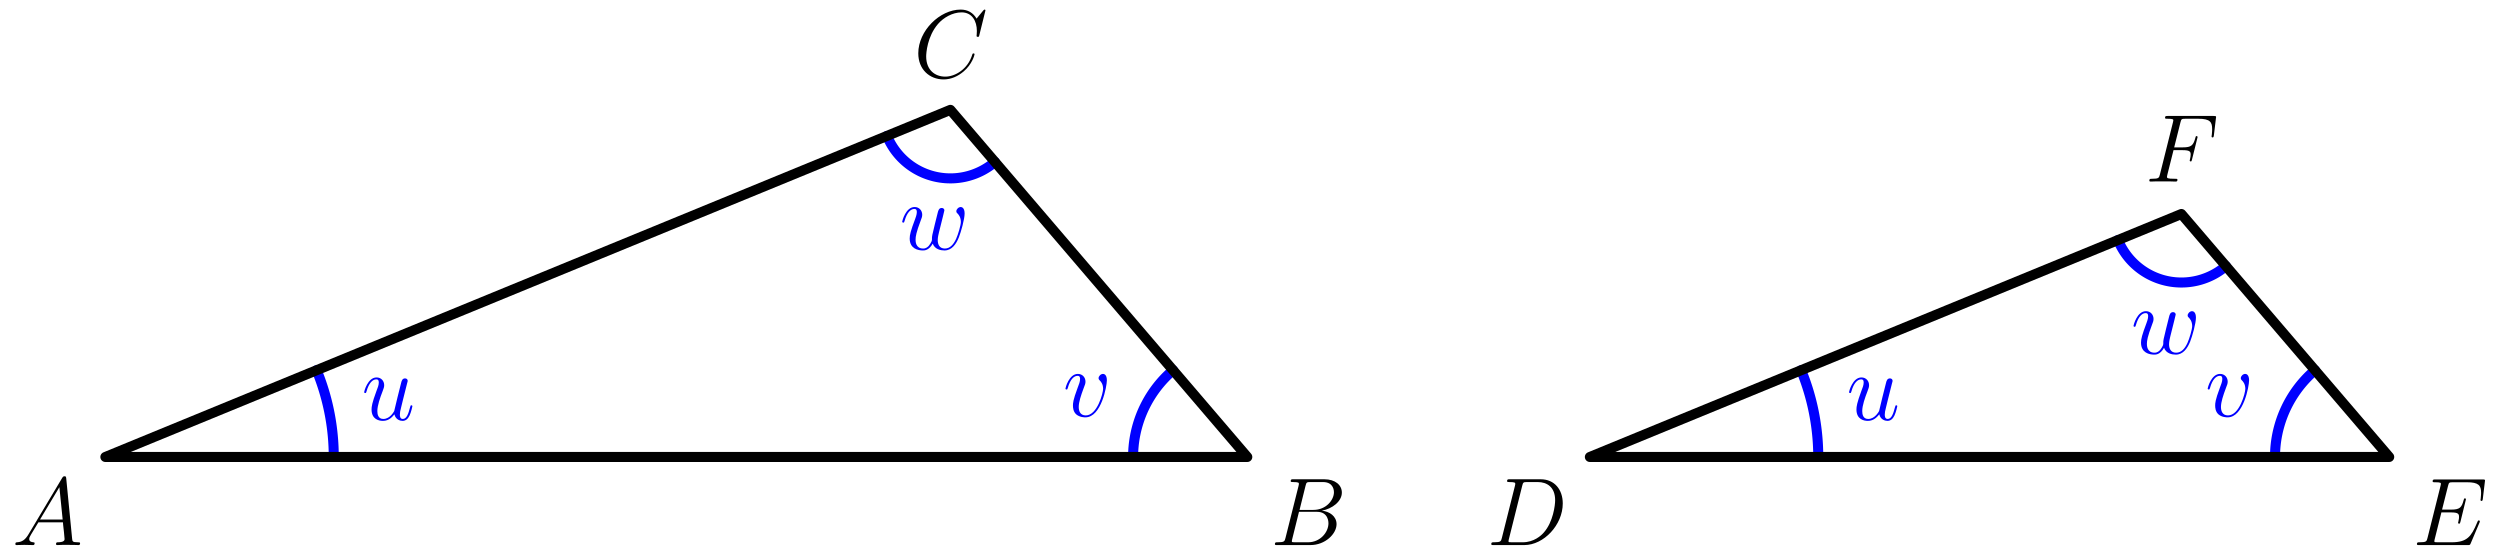<?xml version='1.0' encoding='UTF-8'?>
<!-- This file was generated by dvisvgm 3.2.1 -->
<svg version='1.1' xmlns='http://www.w3.org/2000/svg' xmlns:xlink='http://www.w3.org/1999/xlink' width='310.212pt' height='69.19pt' viewBox='69.488 110.576 310.212 69.19'>
<defs>
<path id='g0-65' d='M2.032-1.327C1.614-.622 1.207-.383 .634-.347C.502-.335 .406-.335 .406-.12C.406-.048 .466 0 .55 0C.765 0 1.303-.024 1.518-.024C1.865-.024 2.248 0 2.582 0C2.654 0 2.798 0 2.798-.227C2.798-.335 2.702-.347 2.63-.347C2.355-.371 2.128-.466 2.128-.753C2.128-.921 2.2-1.052 2.355-1.315L3.264-2.821H6.312C6.324-2.714 6.324-2.618 6.336-2.511C6.372-2.2 6.516-.956 6.516-.729C6.516-.371 5.906-.347 5.715-.347C5.583-.347 5.452-.347 5.452-.132C5.452 0 5.559 0 5.631 0C5.834 0 6.073-.024 6.276-.024H6.958C7.687-.024 8.213 0 8.225 0C8.309 0 8.44 0 8.44-.227C8.44-.347 8.333-.347 8.153-.347C7.496-.347 7.484-.454 7.448-.813L6.719-8.273C6.695-8.512 6.647-8.536 6.516-8.536C6.396-8.536 6.324-8.512 6.217-8.333L2.032-1.327ZM3.467-3.168L5.87-7.185L6.276-3.168H3.467Z'/>
<path id='g0-66' d='M4.376-7.352C4.483-7.795 4.531-7.819 4.997-7.819H6.551C7.902-7.819 7.902-6.671 7.902-6.563C7.902-5.595 6.934-4.364 5.356-4.364H3.634L4.376-7.352ZM6.396-4.268C7.699-4.507 8.883-5.416 8.883-6.516C8.883-7.448 8.058-8.165 6.707-8.165H2.869C2.642-8.165 2.534-8.165 2.534-7.938C2.534-7.819 2.642-7.819 2.821-7.819C3.551-7.819 3.551-7.723 3.551-7.592C3.551-7.568 3.551-7.496 3.503-7.317L1.889-.885C1.781-.466 1.757-.347 .921-.347C.693-.347 .574-.347 .574-.132C.574 0 .646 0 .885 0H4.985C6.814 0 8.225-1.387 8.225-2.594C8.225-3.575 7.364-4.172 6.396-4.268ZM4.698-.347H3.084C2.917-.347 2.893-.347 2.821-.359C2.69-.371 2.678-.395 2.678-.49C2.678-.574 2.702-.646 2.726-.753L3.563-4.125H5.81C7.221-4.125 7.221-2.809 7.221-2.714C7.221-1.566 6.181-.347 4.698-.347Z'/>
<path id='g0-67' d='M8.931-8.309C8.931-8.416 8.847-8.416 8.823-8.416S8.751-8.416 8.656-8.297L7.831-7.293C7.412-8.01 6.755-8.416 5.858-8.416C3.276-8.416 .598-5.798 .598-2.989C.598-.992 1.997 .251 3.742 .251C4.698 .251 5.535-.155 6.229-.741C7.269-1.614 7.58-2.774 7.58-2.869C7.58-2.977 7.484-2.977 7.448-2.977C7.34-2.977 7.329-2.905 7.305-2.857C6.755-.992 5.141-.096 3.945-.096C2.678-.096 1.578-.909 1.578-2.606C1.578-2.989 1.698-5.069 3.049-6.635C3.706-7.4 4.83-8.07 5.966-8.07C7.281-8.07 7.867-6.982 7.867-5.762C7.867-5.452 7.831-5.189 7.831-5.141C7.831-5.033 7.95-5.033 7.986-5.033C8.118-5.033 8.13-5.045 8.177-5.26L8.931-8.309Z'/>
<path id='g0-68' d='M1.877-.885C1.769-.466 1.745-.347 .909-.347C.681-.347 .562-.347 .562-.132C.562 0 .634 0 .873 0H4.663C7.077 0 9.433-2.499 9.433-5.165C9.433-6.886 8.404-8.165 6.695-8.165H2.857C2.63-8.165 2.523-8.165 2.523-7.938C2.523-7.819 2.63-7.819 2.809-7.819C3.539-7.819 3.539-7.723 3.539-7.592C3.539-7.568 3.539-7.496 3.491-7.317L1.877-.885ZM4.4-7.352C4.507-7.795 4.555-7.819 5.021-7.819H6.336C7.46-7.819 8.488-7.209 8.488-5.559C8.488-4.961 8.249-2.881 7.089-1.566C6.755-1.172 5.846-.347 4.471-.347H3.108C2.941-.347 2.917-.347 2.845-.359C2.714-.371 2.702-.395 2.702-.49C2.702-.574 2.726-.646 2.75-.753L4.4-7.352Z'/>
<path id='g0-69' d='M8.309-2.774C8.321-2.809 8.357-2.893 8.357-2.941C8.357-3.001 8.309-3.061 8.237-3.061C8.189-3.061 8.165-3.049 8.13-3.013C8.106-3.001 8.106-2.977 7.998-2.738C7.293-1.064 6.779-.347 4.866-.347H3.12C2.953-.347 2.929-.347 2.857-.359C2.726-.371 2.714-.395 2.714-.49C2.714-.574 2.738-.646 2.762-.753L3.587-4.053H4.77C5.703-4.053 5.774-3.85 5.774-3.491C5.774-3.371 5.774-3.264 5.691-2.905C5.667-2.857 5.655-2.809 5.655-2.774C5.655-2.69 5.715-2.654 5.786-2.654C5.894-2.654 5.906-2.738 5.954-2.905L6.635-5.679C6.635-5.738 6.587-5.798 6.516-5.798C6.408-5.798 6.396-5.75 6.348-5.583C6.109-4.663 5.87-4.4 4.806-4.4H3.67L4.411-7.34C4.519-7.759 4.543-7.795 5.033-7.795H6.743C8.213-7.795 8.512-7.4 8.512-6.492C8.512-6.48 8.512-6.145 8.464-5.75C8.452-5.703 8.44-5.631 8.44-5.607C8.44-5.511 8.5-5.475 8.572-5.475C8.656-5.475 8.703-5.523 8.727-5.738L8.978-7.831C8.978-7.867 9.002-7.986 9.002-8.01C9.002-8.141 8.895-8.141 8.679-8.141H2.845C2.618-8.141 2.499-8.141 2.499-7.926C2.499-7.795 2.582-7.795 2.786-7.795C3.527-7.795 3.527-7.711 3.527-7.58C3.527-7.52 3.515-7.472 3.479-7.34L1.865-.885C1.757-.466 1.733-.347 .897-.347C.669-.347 .55-.347 .55-.132C.55 0 .622 0 .861 0H6.862C7.125 0 7.137-.012 7.221-.203L8.309-2.774Z'/>
<path id='g0-70' d='M3.551-3.897H4.698C5.607-3.897 5.679-3.694 5.679-3.347C5.679-3.192 5.655-3.025 5.595-2.762C5.571-2.714 5.559-2.654 5.559-2.63C5.559-2.546 5.607-2.499 5.691-2.499C5.786-2.499 5.798-2.546 5.846-2.738L6.539-5.523C6.539-5.571 6.504-5.643 6.42-5.643C6.312-5.643 6.3-5.595 6.253-5.392C6.001-4.495 5.762-4.244 4.722-4.244H3.634L4.411-7.34C4.519-7.759 4.543-7.795 5.033-7.795H6.635C8.13-7.795 8.345-7.352 8.345-6.504C8.345-6.432 8.345-6.169 8.309-5.858C8.297-5.81 8.273-5.655 8.273-5.607C8.273-5.511 8.333-5.475 8.404-5.475C8.488-5.475 8.536-5.523 8.56-5.738L8.811-7.831C8.811-7.867 8.835-7.986 8.835-8.01C8.835-8.141 8.727-8.141 8.512-8.141H2.845C2.618-8.141 2.499-8.141 2.499-7.926C2.499-7.795 2.582-7.795 2.786-7.795C3.527-7.795 3.527-7.711 3.527-7.58C3.527-7.52 3.515-7.472 3.479-7.34L1.865-.885C1.757-.466 1.733-.347 .897-.347C.669-.347 .55-.347 .55-.132C.55 0 .658 0 .729 0C.956 0 1.196-.024 1.423-.024H2.977C3.24-.024 3.527 0 3.79 0C3.897 0 4.041 0 4.041-.215C4.041-.347 3.969-.347 3.706-.347C2.762-.347 2.738-.43 2.738-.61C2.738-.669 2.762-.765 2.786-.849L3.551-3.897Z'/>
<path id='g0-117' d='M4.077-.693C4.232-.024 4.806 .12 5.093 .12C5.475 .12 5.762-.132 5.954-.538C6.157-.968 6.312-1.674 6.312-1.71C6.312-1.769 6.265-1.817 6.193-1.817C6.085-1.817 6.073-1.757 6.025-1.578C5.81-.753 5.595-.12 5.117-.12C4.758-.12 4.758-.514 4.758-.669C4.758-.944 4.794-1.064 4.914-1.566C4.997-1.889 5.081-2.212 5.153-2.546L5.643-4.495C5.727-4.794 5.727-4.818 5.727-4.854C5.727-5.033 5.583-5.153 5.404-5.153C5.057-5.153 4.973-4.854 4.902-4.555C4.782-4.089 4.136-1.518 4.053-1.1C4.041-1.1 3.575-.12 2.702-.12C2.08-.12 1.961-.658 1.961-1.1C1.961-1.781 2.295-2.738 2.606-3.539C2.75-3.921 2.809-4.077 2.809-4.316C2.809-4.83 2.439-5.272 1.865-5.272C.765-5.272 .323-3.539 .323-3.443C.323-3.395 .371-3.335 .454-3.335C.562-3.335 .574-3.383 .622-3.551C.909-4.579 1.375-5.033 1.829-5.033C1.949-5.033 2.14-5.021 2.14-4.639C2.14-4.328 2.008-3.981 1.829-3.527C1.303-2.104 1.243-1.65 1.243-1.291C1.243-.072 2.164 .12 2.654 .12C3.419 .12 3.838-.406 4.077-.693Z'/>
<path id='g0-118' d='M5.464-4.471C5.464-5.224 5.081-5.272 4.985-5.272C4.698-5.272 4.435-4.985 4.435-4.746C4.435-4.603 4.519-4.519 4.567-4.471C4.686-4.364 4.997-4.041 4.997-3.419C4.997-2.917 4.28-.12 2.845-.12C2.116-.12 1.973-.729 1.973-1.172C1.973-1.769 2.248-2.606 2.57-3.467C2.762-3.957 2.809-4.077 2.809-4.316C2.809-4.818 2.451-5.272 1.865-5.272C.765-5.272 .323-3.539 .323-3.443C.323-3.395 .371-3.335 .454-3.335C.562-3.335 .574-3.383 .622-3.551C.909-4.579 1.375-5.033 1.829-5.033C1.937-5.033 2.14-5.033 2.14-4.639C2.14-4.328 2.008-3.981 1.829-3.527C1.255-1.997 1.255-1.626 1.255-1.339C1.255-1.076 1.291-.586 1.662-.251C2.092 .12 2.69 .12 2.798 .12C4.782 .12 5.464-3.79 5.464-4.471Z'/>
<path id='g0-119' d='M4.113-.729C4.376-.012 5.117 .12 5.571 .12C6.48 .12 7.018-.669 7.352-1.494C7.627-2.188 8.07-3.766 8.07-4.471C8.07-5.2 7.699-5.272 7.592-5.272C7.305-5.272 7.042-4.985 7.042-4.746C7.042-4.603 7.125-4.519 7.185-4.471C7.293-4.364 7.603-4.041 7.603-3.419C7.603-3.013 7.269-1.889 7.018-1.327C6.683-.598 6.241-.12 5.619-.12C4.949-.12 4.734-.622 4.734-1.172C4.734-1.518 4.842-1.937 4.89-2.14L5.392-4.148C5.452-4.388 5.559-4.806 5.559-4.854C5.559-5.033 5.416-5.153 5.236-5.153C4.89-5.153 4.806-4.854 4.734-4.567C4.615-4.101 4.113-2.08 4.065-1.817C4.017-1.614 4.017-1.482 4.017-1.219C4.017-.933 3.634-.478 3.622-.454C3.491-.323 3.3-.12 2.929-.12C1.985-.12 1.985-1.016 1.985-1.219C1.985-1.602 2.068-2.128 2.606-3.551C2.75-3.921 2.809-4.077 2.809-4.316C2.809-4.818 2.451-5.272 1.865-5.272C.765-5.272 .323-3.539 .323-3.443C.323-3.395 .371-3.335 .454-3.335C.562-3.335 .574-3.383 .622-3.551C.921-4.603 1.387-5.033 1.829-5.033C1.949-5.033 2.14-5.021 2.14-4.639C2.14-4.579 2.14-4.328 1.937-3.802C1.375-2.307 1.255-1.817 1.255-1.363C1.255-.108 2.283 .12 2.893 .12C3.096 .12 3.634 .12 4.113-.729Z'/>
</defs>
<g id='page1'>
<use x='70.987' y='178.211' xlink:href='#g0-65'/>
<use x='227.109' y='178.211' xlink:href='#g0-66'/>
<use x='182.835' y='120.181' xlink:href='#g0-67'/>
<g transform='translate(69.488 110.576)scale(.996)'>
<path d='M41.58 56.931C41.58 56.894 41.58 56.857 41.58 56.82C41.58 56.783 41.579 56.746 41.579 56.709C41.579 56.672 41.578 56.635 41.578 56.598C41.578 56.561 41.577 56.524 41.577 56.487S41.575 56.413 41.575 56.376C41.574 56.339 41.573 56.302 41.572 56.265C41.571 56.228 41.57 56.191 41.569 56.154C41.568 56.117 41.567 56.081 41.566 56.044C41.565 56.007 41.564 55.97 41.562 55.933S41.56 55.859 41.558 55.822C41.557 55.785 41.555 55.748 41.554 55.711C41.552 55.674 41.551 55.637 41.549 55.6C41.547 55.563 41.545 55.526 41.543 55.489C41.542 55.453 41.54 55.416 41.538 55.379S41.533 55.305 41.531 55.268C41.529 55.231 41.527 55.194 41.525 55.157S41.52 55.084 41.517 55.047C41.515 55.01 41.513 54.973 41.51 54.936C41.507 54.899 41.505 54.862 41.502 54.825C41.499 54.789 41.496 54.752 41.493 54.715C41.491 54.678 41.488 54.641 41.485 54.604C41.482 54.568 41.479 54.531 41.475 54.494S41.469 54.42 41.466 54.383C41.462 54.346 41.459 54.31 41.456 54.273C41.452 54.236 41.449 54.199 41.445 54.163S41.438 54.089 41.434 54.052C41.43 54.015 41.426 53.979 41.422 53.942C41.419 53.905 41.415 53.868 41.411 53.832C41.407 53.795 41.403 53.758 41.398 53.721C41.394 53.685 41.39 53.648 41.386 53.611C41.381 53.575 41.377 53.538 41.373 53.501S41.364 53.428 41.359 53.391C41.354 53.354 41.35 53.318 41.345 53.281C41.34 53.244 41.335 53.208 41.331 53.171C41.326 53.134 41.321 53.098 41.316 53.061S41.306 52.988 41.3 52.951S41.29 52.878 41.285 52.842C41.279 52.805 41.274 52.768 41.268 52.732C41.263 52.695 41.258 52.659 41.252 52.622S41.241 52.549 41.235 52.513C41.229 52.476 41.223 52.44 41.217 52.403S41.206 52.33 41.2 52.294C41.194 52.257 41.187 52.221 41.181 52.184C41.175 52.148 41.169 52.111 41.163 52.075C41.156 52.038 41.15 52.002 41.143 51.966C41.137 51.929 41.13 51.893 41.124 51.857C41.117 51.82 41.111 51.784 41.104 51.748C41.097 51.711 41.09 51.675 41.084 51.639C41.077 51.602 41.07 51.566 41.063 51.53S41.048 51.457 41.041 51.421C41.034 51.385 41.027 51.348 41.02 51.312C41.012 51.276 41.005 51.239 40.998 51.203C40.99 51.167 40.983 51.131 40.975 51.095S40.96 51.022 40.952 50.986C40.944 50.95 40.937 50.914 40.929 50.878C40.921 50.842 40.913 50.806 40.905 50.77S40.889 50.697 40.881 50.661C40.873 50.625 40.864 50.589 40.856 50.553C40.848 50.517 40.839 50.481 40.831 50.445C40.822 50.409 40.814 50.373 40.806 50.337C40.797 50.301 40.788 50.265 40.779 50.229C40.771 50.193 40.762 50.157 40.753 50.122C40.744 50.086 40.736 50.05 40.727 50.014C40.718 49.978 40.708 49.942 40.699 49.907S40.681 49.835 40.672 49.799C40.663 49.763 40.653 49.727 40.644 49.692C40.634 49.656 40.625 49.62 40.615 49.585C40.606 49.549 40.596 49.513 40.586 49.477C40.577 49.442 40.567 49.406 40.557 49.37C40.547 49.335 40.538 49.299 40.528 49.264C40.518 49.228 40.508 49.193 40.497 49.157C40.487 49.121 40.477 49.086 40.467 49.05C40.457 49.015 40.446 48.979 40.436 48.944S40.415 48.873 40.405 48.837C40.394 48.802 40.384 48.767 40.373 48.731C40.362 48.696 40.352 48.66 40.341 48.625C40.33 48.59 40.319 48.554 40.308 48.519C40.297 48.484 40.286 48.449 40.275 48.413C40.264 48.378 40.253 48.343 40.242 48.307C40.231 48.272 40.219 48.237 40.208 48.202C40.197 48.167 40.185 48.132 40.174 48.096C40.162 48.061 40.151 48.026 40.139 47.991S40.116 47.921 40.104 47.886C40.092 47.851 40.081 47.816 40.069 47.781S40.045 47.711 40.033 47.676C40.021 47.641 40.009 47.606 39.996 47.571C39.984 47.536 39.972 47.501 39.96 47.466S39.935 47.397 39.923 47.362C39.91 47.327 39.898 47.292 39.885 47.257C39.873 47.223 39.86 47.188 39.847 47.153S39.822 47.084 39.809 47.049C39.796 47.014 39.783 46.98 39.77 46.945C39.757 46.911 39.744 46.876 39.731 46.842C39.718 46.807 39.705 46.772 39.692 46.738C39.678 46.703 39.665 46.669 39.652 46.634C39.638 46.6 39.625 46.566 39.611 46.531S39.584 46.462 39.571 46.428C39.557 46.394 39.543 46.359 39.529 46.325C39.516 46.291 39.502 46.256 39.488 46.222C39.474 46.188 39.46 46.154 39.446 46.12' fill='none' stroke='#0000ff' stroke-linecap='round' stroke-linejoin='round' stroke-miterlimit='10.037' stroke-width='1.25'/>
</g>
<g fill='#00f'>
<use x='114.35' y='162.682' xlink:href='#g0-117'/>
</g>
<g transform='translate(69.488 110.576)scale(.996)'>
<path d='M141.165 56.931C141.165 56.89 141.165 56.849 141.165 56.808C141.165 56.767 141.166 56.726 141.167 56.685C141.167 56.644 141.168 56.603 141.169 56.562S141.172 56.48 141.173 56.44C141.174 56.398 141.176 56.358 141.178 56.317S141.182 56.235 141.184 56.194S141.188 56.112 141.191 56.072C141.193 56.031 141.196 55.99 141.198 55.949C141.201 55.908 141.204 55.867 141.207 55.826C141.211 55.786 141.214 55.745 141.218 55.704C141.221 55.663 141.225 55.623 141.229 55.582C141.233 55.541 141.237 55.5 141.241 55.46C141.245 55.419 141.249 55.378 141.254 55.337C141.259 55.297 141.263 55.256 141.268 55.215S141.278 55.134 141.284 55.094C141.289 55.053 141.294 55.013 141.3 54.972C141.306 54.931 141.312 54.891 141.317 54.85C141.323 54.81 141.33 54.769 141.336 54.729C141.342 54.688 141.349 54.648 141.355 54.608C141.362 54.567 141.369 54.527 141.376 54.487S141.39 54.406 141.398 54.366C141.405 54.325 141.413 54.285 141.42 54.245C141.428 54.205 141.436 54.165 141.444 54.125S141.46 54.044 141.469 54.004C141.477 53.964 141.486 53.924 141.495 53.884C141.503 53.844 141.512 53.804 141.521 53.764S141.54 53.685 141.549 53.645C141.559 53.605 141.568 53.565 141.578 53.525C141.588 53.486 141.598 53.446 141.608 53.406C141.618 53.367 141.628 53.327 141.639 53.288C141.649 53.248 141.66 53.208 141.671 53.169S141.693 53.09 141.704 53.051S141.726 52.972 141.738 52.933C141.749 52.893 141.761 52.854 141.773 52.815S141.797 52.737 141.809 52.697S141.833 52.619 141.846 52.58C141.859 52.541 141.871 52.503 141.884 52.464S141.91 52.386 141.923 52.347C141.936 52.309 141.95 52.27 141.963 52.231C141.977 52.193 141.99 52.154 142.004 52.115C142.018 52.077 142.032 52.038 142.046 52S142.075 51.923 142.089 51.885C142.104 51.847 142.119 51.809 142.133 51.77C142.148 51.732 142.163 51.694 142.178 51.656C142.194 51.618 142.209 51.58 142.224 51.542C142.24 51.504 142.256 51.467 142.271 51.429C142.287 51.391 142.303 51.353 142.319 51.316C142.336 51.278 142.352 51.241 142.368 51.203C142.385 51.166 142.402 51.128 142.418 51.091C142.435 51.054 142.452 51.016 142.469 50.979C142.486 50.942 142.504 50.905 142.521 50.868C142.539 50.831 142.556 50.794 142.574 50.757C142.592 50.72 142.61 50.683 142.628 50.647C142.646 50.61 142.664 50.573 142.682 50.537C142.701 50.5 142.719 50.464 142.738 50.427C142.757 50.391 142.776 50.355 142.795 50.318C142.814 50.282 142.833 50.246 142.852 50.21C142.872 50.174 142.891 50.138 142.911 50.102C142.93 50.066 142.95 50.03 142.97 49.994C142.99 49.959 143.01 49.923 143.03 49.887C143.051 49.852 143.071 49.816 143.092 49.781C143.112 49.745 143.133 49.71 143.154 49.675S143.196 49.605 143.217 49.57C143.238 49.535 143.259 49.5 143.281 49.465C143.302 49.43 143.324 49.395 143.346 49.361S143.39 49.291 143.412 49.257S143.456 49.188 143.478 49.154C143.501 49.12 143.523 49.085 143.546 49.051C143.569 49.017 143.591 48.983 143.614 48.949S143.66 48.882 143.684 48.848C143.707 48.814 143.73 48.781 143.754 48.747C143.777 48.714 143.801 48.68 143.825 48.647C143.849 48.614 143.873 48.581 143.897 48.547S143.945 48.481 143.97 48.449C143.994 48.416 144.019 48.383 144.043 48.35C144.068 48.318 144.093 48.285 144.118 48.253S144.168 48.188 144.193 48.156S144.244 48.091 144.269 48.059C144.295 48.027 144.32 47.995 144.346 47.964S144.398 47.9 144.424 47.869S144.476 47.806 144.503 47.774C144.529 47.743 144.556 47.712 144.582 47.681C144.609 47.65 144.636 47.619 144.662 47.588C144.689 47.557 144.716 47.526 144.743 47.495C144.771 47.465 144.798 47.434 144.825 47.404C144.853 47.374 144.88 47.343 144.908 47.313S144.963 47.253 144.991 47.223S145.047 47.163 145.076 47.134C145.104 47.104 145.132 47.074 145.16 47.045C145.189 47.016 145.217 46.986 145.246 46.957C145.275 46.928 145.304 46.899 145.333 46.87C145.362 46.841 145.391 46.812 145.42 46.783S145.478 46.726 145.508 46.698C145.537 46.669 145.567 46.641 145.597 46.613C145.626 46.584 145.656 46.556 145.686 46.529S145.746 46.473 145.776 46.445C145.806 46.417 145.837 46.39 145.867 46.362S145.928 46.308 145.959 46.281C145.989 46.254 146.02 46.227 146.051 46.2S146.113 46.146 146.144 46.12' fill='none' stroke='#0000ff' stroke-linecap='round' stroke-linejoin='round' stroke-miterlimit='10.037' stroke-width='1.25'/>
</g>
<g fill='#00f'>
<use x='201.37' y='162.243' xlink:href='#g0-118'/>
</g>
<g transform='translate(69.488 110.576)scale(.996)'>
<path d='M110.507 16.93C110.527 16.979 110.548 17.029 110.569 17.078C110.591 17.127 110.613 17.176 110.635 17.225S110.68 17.323 110.703 17.371C110.726 17.42 110.75 17.468 110.774 17.516S110.823 17.612 110.848 17.66S110.898 17.754 110.924 17.802C110.95 17.849 110.976 17.895 111.003 17.942C111.03 17.988 111.057 18.035 111.085 18.081C111.113 18.127 111.141 18.173 111.169 18.218C111.198 18.264 111.227 18.309 111.256 18.354S111.315 18.444 111.345 18.488C111.376 18.533 111.406 18.577 111.437 18.621C111.468 18.665 111.5 18.708 111.532 18.751C111.564 18.795 111.596 18.837 111.629 18.88C111.661 18.923 111.695 18.965 111.728 19.007C111.762 19.049 111.795 19.091 111.83 19.132C111.864 19.174 111.899 19.215 111.934 19.255S112.004 19.337 112.04 19.377C112.076 19.417 112.112 19.456 112.149 19.496C112.185 19.535 112.222 19.574 112.259 19.613C112.297 19.651 112.334 19.69 112.373 19.728C112.411 19.766 112.449 19.803 112.488 19.84C112.526 19.878 112.566 19.915 112.605 19.951S112.684 20.024 112.724 20.059S112.805 20.131 112.846 20.166C112.886 20.201 112.928 20.235 112.969 20.269S113.052 20.337 113.094 20.371S113.179 20.437 113.222 20.47C113.264 20.503 113.307 20.535 113.351 20.567C113.394 20.598 113.437 20.63 113.481 20.661S113.57 20.722 113.614 20.752C113.658 20.782 113.703 20.812 113.748 20.841S113.839 20.9 113.884 20.928C113.93 20.957 113.976 20.985 114.022 21.012S114.114 21.067 114.161 21.094S114.254 21.147 114.302 21.172C114.349 21.198 114.396 21.224 114.444 21.248C114.491 21.273 114.539 21.298 114.587 21.322S114.684 21.369 114.732 21.393C114.781 21.416 114.829 21.438 114.878 21.46S114.976 21.504 115.026 21.526C115.075 21.547 115.125 21.568 115.174 21.588C115.224 21.608 115.274 21.628 115.324 21.648S115.425 21.686 115.475 21.704C115.526 21.723 115.576 21.741 115.627 21.758C115.678 21.776 115.729 21.793 115.78 21.809C115.831 21.826 115.882 21.842 115.934 21.857C115.985 21.873 116.037 21.888 116.089 21.902C116.14 21.917 116.192 21.931 116.244 21.945S116.348 21.971 116.401 21.984C116.453 21.997 116.505 22.009 116.558 22.02C116.61 22.032 116.663 22.043 116.715 22.054C116.768 22.064 116.821 22.074 116.874 22.084C116.927 22.094 116.979 22.103 117.033 22.111C117.086 22.12 117.139 22.128 117.192 22.136S117.298 22.15 117.352 22.157C117.405 22.164 117.458 22.17 117.512 22.175C117.565 22.181 117.619 22.186 117.672 22.191C117.726 22.195 117.779 22.199 117.833 22.203C117.887 22.206 117.94 22.21 117.994 22.212C118.048 22.215 118.101 22.217 118.155 22.218C118.209 22.22 118.263 22.221 118.316 22.221C118.37 22.222 118.424 22.222 118.477 22.222C118.531 22.221 118.585 22.22 118.639 22.219C118.692 22.217 118.746 22.215 118.8 22.213C118.853 22.21 118.907 22.207 118.961 22.204C119.014 22.2 119.068 22.196 119.121 22.192C119.175 22.187 119.228 22.182 119.282 22.177C119.335 22.171 119.389 22.165 119.442 22.158C119.495 22.152 119.549 22.145 119.602 22.137C119.655 22.13 119.708 22.122 119.761 22.113C119.814 22.105 119.867 22.096 119.92 22.086C119.973 22.076 120.026 22.066 120.079 22.056C120.131 22.045 120.184 22.034 120.236 22.023C120.289 22.011 120.341 21.999 120.393 21.986C120.446 21.974 120.498 21.961 120.55 21.947S120.654 21.92 120.705 21.905C120.757 21.891 120.809 21.876 120.86 21.86C120.912 21.845 120.963 21.829 121.014 21.812C121.065 21.796 121.116 21.779 121.167 21.762S121.269 21.727 121.319 21.708C121.37 21.69 121.42 21.671 121.47 21.652S121.57 21.613 121.62 21.592C121.67 21.572 121.719 21.551 121.769 21.53C121.818 21.509 121.867 21.487 121.916 21.465S122.014 21.42 122.063 21.397C122.111 21.374 122.16 21.351 122.208 21.327C122.256 21.303 122.304 21.279 122.351 21.254C122.399 21.229 122.446 21.203 122.493 21.178C122.541 21.152 122.588 21.126 122.634 21.099C122.681 21.073 122.727 21.045 122.773 21.018C122.82 20.99 122.865 20.962 122.911 20.934S123.002 20.877 123.047 20.848C123.092 20.818 123.137 20.789 123.182 20.759C123.226 20.729 123.27 20.698 123.314 20.667C123.358 20.636 123.402 20.605 123.445 20.573C123.489 20.541 123.532 20.509 123.574 20.477C123.617 20.444 123.66 20.411 123.702 20.378C123.744 20.344 123.786 20.311 123.827 20.276C123.869 20.242 123.91 20.208 123.951 20.173' fill='none' stroke='#0000ff' stroke-linecap='round' stroke-linejoin='round' stroke-miterlimit='10.037' stroke-width='1.25'/>
</g>
<g fill='#00f'>
<use x='181.112' y='141.535' xlink:href='#g0-119'/>
</g>
<g transform='translate(69.488 110.576)scale(.996)'>
<path d='M13.127 56.931H155.391L118.402 13.686L13.127 56.931' fill='none' stroke='#000000' stroke-linecap='round' stroke-linejoin='round' stroke-miterlimit='10.037' stroke-width='1.25'/>
</g>
<g transform='translate(69.488 110.576)scale(.996)'>
<path d='M226.523 56.931C226.523 56.894 226.523 56.857 226.523 56.82C226.522 56.783 226.522 56.746 226.522 56.709C226.522 56.672 226.521 56.635 226.521 56.598C226.52 56.561 226.52 56.524 226.519 56.487C226.519 56.45 226.518 56.413 226.517 56.376C226.517 56.339 226.516 56.302 226.515 56.265C226.514 56.228 226.513 56.191 226.512 56.154C226.511 56.117 226.51 56.081 226.509 56.044C226.508 56.007 226.507 55.97 226.505 55.933C226.504 55.896 226.503 55.859 226.501 55.822C226.5 55.785 226.498 55.748 226.497 55.711C226.495 55.674 226.493 55.637 226.492 55.6C226.49 55.563 226.488 55.526 226.486 55.489S226.483 55.416 226.481 55.379C226.478 55.342 226.476 55.305 226.474 55.268C226.472 55.231 226.47 55.194 226.468 55.157C226.465 55.12 226.463 55.084 226.46 55.047C226.458 55.01 226.455 54.973 226.453 54.936C226.45 54.899 226.448 54.862 226.445 54.825C226.442 54.789 226.439 54.752 226.436 54.715C226.434 54.678 226.431 54.641 226.428 54.604C226.425 54.568 226.421 54.531 226.418 54.494S226.412 54.42 226.409 54.383C226.405 54.346 226.402 54.31 226.398 54.273C226.395 54.236 226.391 54.199 226.388 54.163C226.384 54.126 226.381 54.089 226.377 54.052C226.373 54.015 226.369 53.979 226.365 53.942C226.362 53.905 226.358 53.868 226.354 53.832C226.35 53.795 226.345 53.758 226.341 53.721S226.333 53.648 226.329 53.611C226.324 53.575 226.32 53.538 226.315 53.501C226.311 53.464 226.306 53.428 226.302 53.391C226.297 53.354 226.293 53.318 226.288 53.281C226.283 53.244 226.278 53.208 226.273 53.171C226.269 53.134 226.264 53.098 226.259 53.061C226.253 53.025 226.248 52.988 226.243 52.951S226.233 52.878 226.228 52.842C226.222 52.805 226.217 52.768 226.211 52.732C226.206 52.695 226.2 52.659 226.195 52.622C226.189 52.586 226.184 52.549 226.178 52.513S226.166 52.44 226.16 52.403S226.148 52.33 226.142 52.294C226.136 52.257 226.13 52.221 226.124 52.184C226.118 52.148 226.112 52.111 226.105 52.075C226.099 52.038 226.093 52.002 226.086 51.966C226.08 51.929 226.073 51.893 226.067 51.857C226.06 51.82 226.054 51.784 226.047 51.748C226.04 51.711 226.033 51.675 226.026 51.639S226.013 51.566 226.006 51.53S225.991 51.457 225.984 51.421C225.977 51.385 225.97 51.348 225.963 51.312C225.955 51.276 225.948 51.239 225.94 51.203C225.933 51.167 225.926 51.131 225.918 51.095S225.903 51.022 225.895 50.986C225.887 50.95 225.879 50.914 225.872 50.878C225.864 50.842 225.856 50.806 225.848 50.77S225.832 50.697 225.824 50.661C225.815 50.625 225.807 50.589 225.799 50.553C225.791 50.517 225.782 50.481 225.774 50.445C225.765 50.409 225.757 50.373 225.748 50.337C225.74 50.301 225.731 50.265 225.722 50.229C225.714 50.193 225.705 50.157 225.696 50.122S225.678 50.05 225.669 50.014C225.66 49.978 225.651 49.942 225.642 49.907S225.624 49.835 225.615 49.799C225.605 49.763 225.596 49.727 225.587 49.692C225.577 49.656 225.568 49.62 225.558 49.585C225.549 49.549 225.539 49.513 225.529 49.477C225.52 49.442 225.51 49.406 225.5 49.37C225.49 49.335 225.48 49.299 225.47 49.264S225.45 49.193 225.44 49.157C225.43 49.121 225.42 49.086 225.41 49.05S225.389 48.979 225.379 48.944S225.358 48.873 225.348 48.837C225.337 48.802 225.326 48.767 225.316 48.731C225.305 48.696 225.294 48.66 225.284 48.625C225.273 48.59 225.262 48.554 225.251 48.519C225.24 48.484 225.229 48.449 225.218 48.413S225.196 48.343 225.185 48.307C225.173 48.272 225.162 48.237 225.151 48.202S225.128 48.132 225.117 48.096C225.105 48.061 225.094 48.026 225.082 47.991S225.059 47.921 225.047 47.886C225.035 47.851 225.023 47.816 225.012 47.781C225 47.746 224.988 47.711 224.976 47.676C224.964 47.641 224.952 47.606 224.939 47.571C224.927 47.536 224.915 47.501 224.903 47.466C224.89 47.431 224.878 47.397 224.866 47.362C224.853 47.327 224.841 47.292 224.828 47.257C224.816 47.223 224.803 47.188 224.79 47.153S224.765 47.084 224.752 47.049C224.739 47.014 224.726 46.98 224.713 46.945S224.687 46.876 224.674 46.842C224.661 46.807 224.648 46.772 224.635 46.738C224.621 46.703 224.608 46.669 224.595 46.634C224.581 46.6 224.568 46.566 224.554 46.531C224.541 46.497 224.527 46.462 224.514 46.428C224.5 46.394 224.486 46.359 224.472 46.325C224.459 46.291 224.445 46.256 224.431 46.222C224.417 46.188 224.403 46.154 224.389 46.12' fill='none' stroke='#0000ff' stroke-linecap='round' stroke-linejoin='round' stroke-miterlimit='10.037' stroke-width='1.25'/>
</g>
<g fill='#00f'>
<use x='298.602' y='162.682' xlink:href='#g0-117'/>
</g>
<g transform='translate(69.488 110.576)scale(.996)'>
<path d='M283.428 56.931C283.428 56.89 283.429 56.849 283.429 56.808C283.429 56.767 283.43 56.726 283.43 56.685C283.431 56.644 283.432 56.603 283.433 56.562S283.435 56.48 283.437 56.44C283.438 56.398 283.44 56.358 283.442 56.317C283.443 56.276 283.445 56.235 283.447 56.194C283.45 56.153 283.452 56.112 283.454 56.072C283.457 56.031 283.459 55.99 283.462 55.949C283.465 55.908 283.468 55.867 283.471 55.826C283.474 55.786 283.478 55.745 283.481 55.704C283.485 55.663 283.489 55.623 283.492 55.582C283.496 55.541 283.5 55.5 283.505 55.46C283.509 55.419 283.513 55.378 283.518 55.337C283.522 55.297 283.527 55.256 283.532 55.215S283.542 55.134 283.547 55.094C283.553 55.053 283.558 55.013 283.564 54.972C283.569 54.931 283.575 54.891 283.581 54.85S283.593 54.769 283.6 54.729C283.606 54.688 283.613 54.648 283.619 54.608C283.626 54.567 283.633 54.527 283.64 54.487S283.654 54.406 283.661 54.366C283.669 54.325 283.676 54.285 283.684 54.245S283.7 54.165 283.708 54.125S283.724 54.044 283.733 54.004C283.741 53.964 283.75 53.924 283.758 53.884C283.767 53.844 283.776 53.804 283.785 53.764S283.804 53.685 283.813 53.645S283.832 53.565 283.842 53.525C283.852 53.486 283.862 53.446 283.872 53.406C283.882 53.367 283.892 53.327 283.903 53.288C283.913 53.248 283.924 53.208 283.935 53.169S283.957 53.09 283.968 53.051S283.99 52.972 284.002 52.933C284.013 52.893 284.025 52.854 284.037 52.815S284.061 52.737 284.073 52.697S284.097 52.619 284.11 52.58C284.122 52.541 284.135 52.503 284.148 52.464S284.174 52.386 284.187 52.347C284.2 52.309 284.213 52.27 284.227 52.231C284.24 52.193 284.254 52.154 284.268 52.115C284.282 52.077 284.296 52.038 284.31 52S284.339 51.923 284.353 51.885C284.368 51.847 284.382 51.809 284.397 51.77C284.412 51.732 284.427 51.694 284.442 51.656S284.473 51.58 284.488 51.542C284.504 51.504 284.519 51.467 284.535 51.429C284.551 51.391 284.567 51.353 284.583 51.316S284.616 51.241 284.632 51.203C284.649 51.166 284.665 51.128 284.682 51.091S284.716 51.016 284.733 50.979C284.75 50.942 284.767 50.905 284.785 50.868C284.802 50.831 284.82 50.794 284.838 50.757C284.855 50.72 284.873 50.683 284.891 50.647C284.91 50.61 284.928 50.573 284.946 50.537C284.965 50.5 284.983 50.464 285.002 50.427C285.021 50.391 285.039 50.355 285.058 50.318C285.077 50.282 285.097 50.246 285.116 50.21S285.155 50.138 285.174 50.102C285.194 50.066 285.214 50.03 285.234 49.994C285.254 49.959 285.274 49.923 285.294 49.887C285.314 49.852 285.335 49.816 285.355 49.781C285.376 49.745 285.397 49.71 285.418 49.675S285.46 49.605 285.481 49.57C285.502 49.535 285.523 49.5 285.545 49.465C285.566 49.43 285.588 49.395 285.61 49.361C285.631 49.326 285.653 49.291 285.675 49.257S285.72 49.188 285.742 49.154S285.787 49.085 285.81 49.051C285.832 49.017 285.855 48.983 285.878 48.949S285.924 48.882 285.947 48.848C285.971 48.814 285.994 48.781 286.018 48.747C286.041 48.714 286.065 48.68 286.089 48.647C286.113 48.614 286.137 48.581 286.161 48.547S286.209 48.481 286.233 48.449C286.258 48.416 286.282 48.383 286.307 48.35C286.332 48.318 286.357 48.285 286.382 48.253S286.432 48.188 286.457 48.156S286.508 48.091 286.533 48.059C286.559 48.027 286.584 47.995 286.61 47.964S286.662 47.9 286.688 47.869S286.74 47.806 286.766 47.774C286.793 47.743 286.819 47.712 286.846 47.681S286.899 47.619 286.926 47.588C286.953 47.557 286.98 47.526 287.007 47.495S287.062 47.434 287.089 47.404S287.144 47.343 287.172 47.313C287.199 47.283 287.227 47.253 287.255 47.223S287.311 47.163 287.339 47.134C287.367 47.104 287.396 47.074 287.424 47.045C287.453 47.016 287.481 46.986 287.51 46.957C287.539 46.928 287.567 46.899 287.596 46.87C287.625 46.841 287.654 46.812 287.684 46.783C287.713 46.755 287.742 46.726 287.772 46.698C287.801 46.669 287.831 46.641 287.86 46.613C287.89 46.584 287.92 46.556 287.95 46.529S288.01 46.473 288.04 46.445C288.07 46.417 288.1 46.39 288.131 46.362C288.161 46.335 288.192 46.308 288.222 46.281C288.253 46.254 288.284 46.227 288.315 46.2C288.345 46.173 288.376 46.146 288.408 46.12' fill='none' stroke='#0000ff' stroke-linecap='round' stroke-linejoin='round' stroke-miterlimit='10.037' stroke-width='1.25'/>
</g>
<g fill='#00f'>
<use x='343.102' y='162.243' xlink:href='#g0-118'/>
</g>
<g transform='translate(69.488 110.576)scale(.996)'>
<path d='M263.867 29.903C263.888 29.953 263.908 30.002 263.93 30.051C263.951 30.101 263.973 30.15 263.995 30.199S264.04 30.296 264.063 30.345C264.087 30.393 264.11 30.441 264.134 30.489C264.159 30.538 264.183 30.585 264.208 30.633C264.233 30.68 264.259 30.728 264.284 30.775C264.31 30.822 264.337 30.869 264.364 30.915C264.39 30.962 264.418 31.008 264.445 31.054C264.473 31.1 264.501 31.146 264.53 31.192C264.558 31.237 264.587 31.282 264.616 31.328C264.646 31.372 264.676 31.417 264.706 31.462S264.767 31.55 264.798 31.594S264.86 31.681 264.892 31.725C264.924 31.768 264.956 31.811 264.989 31.854S265.055 31.939 265.088 31.98C265.122 32.023 265.156 32.064 265.19 32.106S265.259 32.188 265.294 32.229C265.329 32.27 265.365 32.31 265.4 32.35C265.436 32.39 265.472 32.43 265.509 32.469C265.546 32.508 265.583 32.547 265.62 32.586S265.695 32.663 265.733 32.701C265.771 32.739 265.809 32.777 265.848 32.814C265.887 32.851 265.926 32.888 265.965 32.925C266.005 32.961 266.045 32.997 266.085 33.033C266.125 33.069 266.165 33.104 266.206 33.139S266.288 33.209 266.329 33.243C266.371 33.277 266.413 33.311 266.455 33.344C266.497 33.378 266.539 33.411 266.582 33.443S266.668 33.508 266.711 33.54S266.798 33.603 266.842 33.634S266.93 33.696 266.974 33.726C267.019 33.756 267.064 33.786 267.109 33.815S267.199 33.873 267.245 33.901C267.29 33.93 267.336 33.958 267.382 33.986S267.475 34.04 267.521 34.067C267.568 34.094 267.615 34.12 267.662 34.146S267.756 34.197 267.804 34.222S267.9 34.271 267.948 34.295S268.044 34.343 268.092 34.366C268.141 34.389 268.19 34.412 268.239 34.434C268.288 34.456 268.337 34.478 268.386 34.499C268.435 34.52 268.485 34.541 268.535 34.561S268.634 34.602 268.685 34.621C268.735 34.64 268.785 34.659 268.835 34.678C268.886 34.696 268.937 34.714 268.987 34.731C269.038 34.749 269.089 34.766 269.14 34.782S269.243 34.815 269.294 34.831C269.346 34.846 269.397 34.861 269.449 34.876S269.553 34.904 269.605 34.918C269.657 34.931 269.709 34.945 269.761 34.957S269.866 34.982 269.918 34.994C269.97 35.005 270.023 35.016 270.076 35.027C270.128 35.038 270.181 35.048 270.234 35.057S270.34 35.076 270.393 35.085C270.446 35.093 270.499 35.101 270.552 35.109S270.659 35.124 270.712 35.13S270.819 35.143 270.872 35.149C270.926 35.154 270.979 35.159 271.033 35.164C271.086 35.169 271.14 35.173 271.193 35.176C271.247 35.18 271.301 35.183 271.354 35.185C271.408 35.188 271.462 35.19 271.515 35.192C271.569 35.193 271.623 35.194 271.677 35.195C271.73 35.195 271.784 35.195 271.838 35.195C271.892 35.194 271.945 35.194 271.999 35.192S272.106 35.188 272.16 35.186S272.267 35.181 272.321 35.177S272.428 35.169 272.482 35.165C272.535 35.16 272.589 35.155 272.642 35.15C272.696 35.144 272.749 35.138 272.802 35.132C272.856 35.125 272.909 35.118 272.962 35.111C273.015 35.103 273.069 35.095 273.122 35.086C273.175 35.078 273.228 35.069 273.281 35.059C273.333 35.05 273.386 35.04 273.439 35.029C273.492 35.019 273.544 35.008 273.597 34.996C273.649 34.984 273.702 34.972 273.754 34.96C273.806 34.947 273.858 34.934 273.91 34.921C273.962 34.907 274.014 34.893 274.066 34.879S274.169 34.849 274.221 34.834C274.272 34.818 274.323 34.802 274.375 34.786C274.426 34.769 274.477 34.752 274.528 34.735C274.578 34.718 274.629 34.7 274.68 34.681C274.73 34.663 274.78 34.644 274.831 34.625C274.881 34.606 274.931 34.586 274.98 34.566C275.03 34.545 275.08 34.525 275.129 34.503C275.179 34.482 275.228 34.461 275.277 34.438S275.374 34.394 275.423 34.371C275.472 34.348 275.52 34.324 275.568 34.3C275.616 34.276 275.664 34.252 275.712 34.227C275.759 34.202 275.807 34.177 275.854 34.151C275.901 34.125 275.948 34.099 275.995 34.072C276.041 34.046 276.088 34.019 276.134 33.991S276.226 33.936 276.271 33.907C276.317 33.879 276.362 33.85 276.408 33.821C276.453 33.792 276.497 33.762 276.542 33.732C276.586 33.702 276.631 33.671 276.675 33.64S276.762 33.578 276.806 33.546C276.849 33.515 276.892 33.483 276.935 33.45S277.02 33.384 277.062 33.351C277.104 33.318 277.146 33.284 277.188 33.25C277.229 33.216 277.27 33.181 277.311 33.146' fill='none' stroke='#0000ff' stroke-linecap='round' stroke-linejoin='round' stroke-miterlimit='10.037' stroke-width='1.25'/>
</g>
<g fill='#00f'>
<use x='333.9' y='154.46' xlink:href='#g0-119'/>
</g>
<g transform='translate(69.488 110.576)scale(.996)'>
<path d='M198.07 56.931H297.655L271.763 26.66L198.07 56.931' fill='none' stroke='#000000' stroke-linecap='round' stroke-linejoin='round' stroke-miterlimit='10.037' stroke-width='1.25'/>
</g>
<use x='253.97' y='178.211' xlink:href='#g0-68'/>
<use x='368.841' y='178.211' xlink:href='#g0-69'/>
<use x='335.637' y='133.106' xlink:href='#g0-70'/>
</g>
</svg>